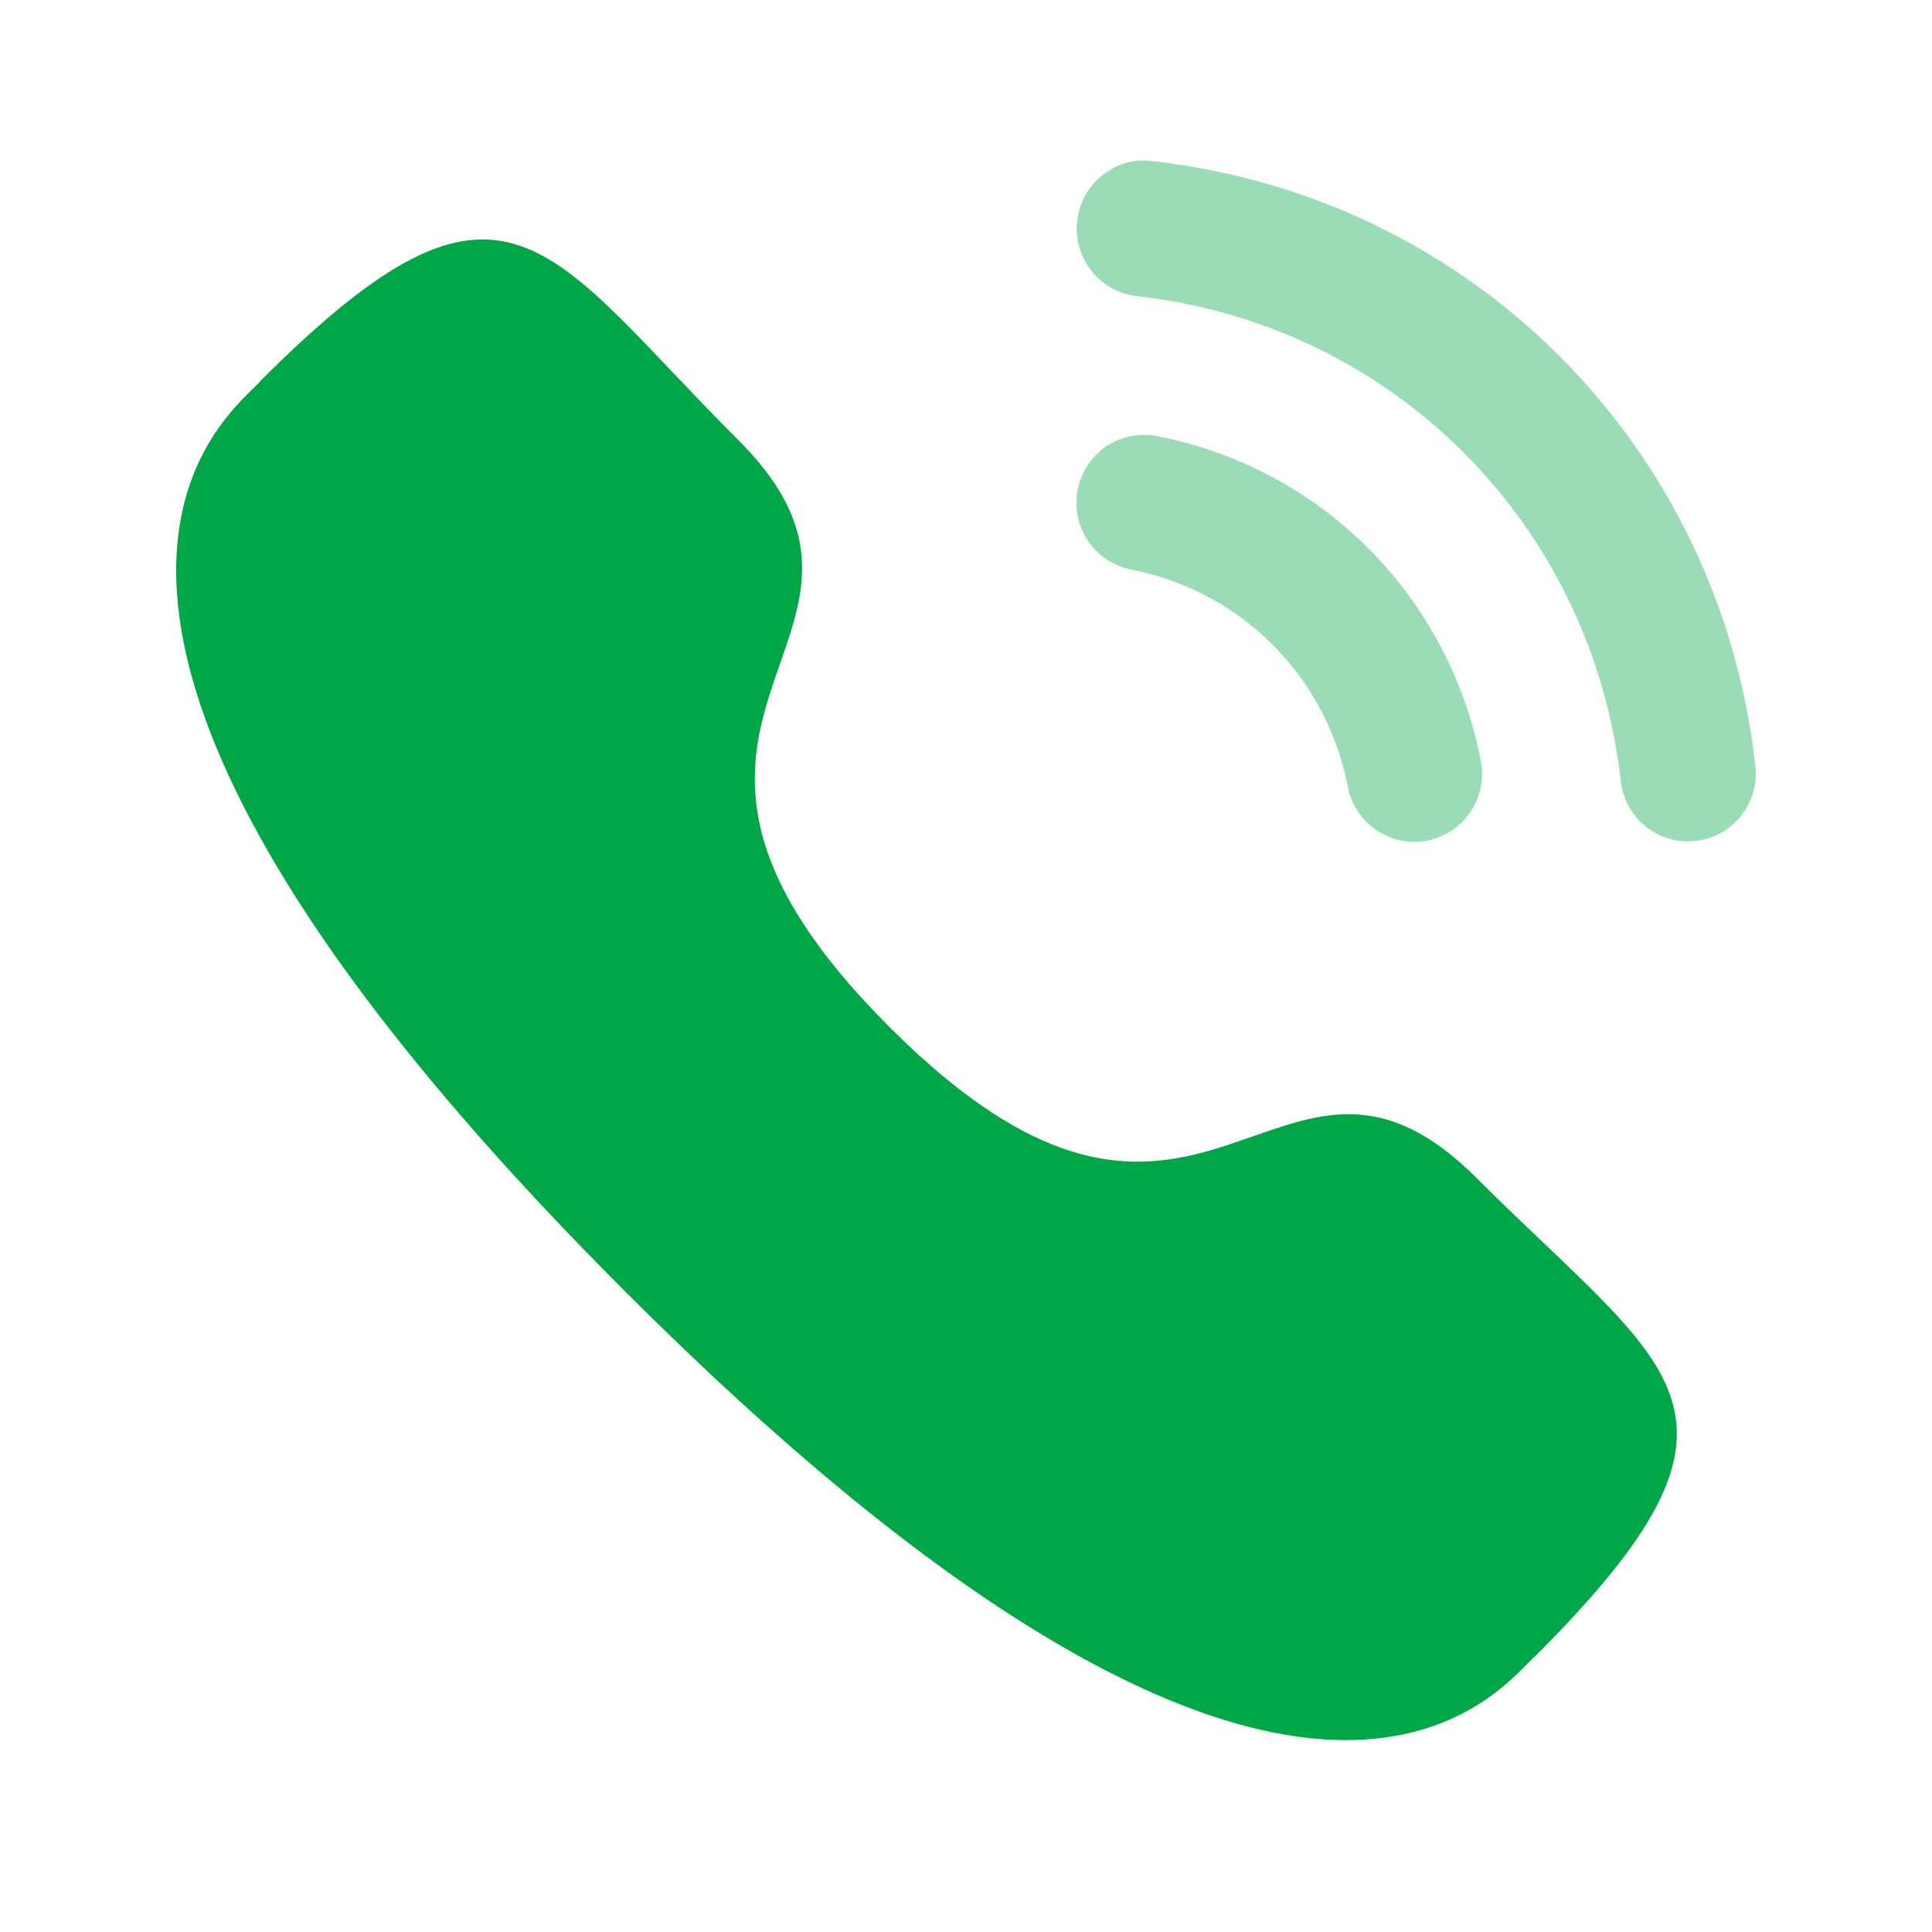 <svg width="53" height="53" viewBox="0 0 53 53" fill="none" xmlns="http://www.w3.org/2000/svg">
<g opacity="0.4">
<path d="M31.739 11.964C30.707 11.773 29.76 12.432 29.564 13.438C29.367 14.445 30.028 15.428 31.031 15.625C34.052 16.214 36.385 18.553 36.976 21.584C37.144 22.456 37.912 23.093 38.797 23.093C38.916 23.093 39.034 23.082 39.155 23.061C40.159 22.859 40.819 21.878 40.623 20.869C39.74 16.342 36.255 12.845 31.739 11.964Z" fill="#00A746"/>
<path d="M31.604 4.42C31.121 4.35 30.635 4.493 30.249 4.801C29.852 5.112 29.604 5.563 29.55 6.067C29.435 7.087 30.171 8.009 31.19 8.124C38.213 8.908 43.672 14.379 44.462 21.425C44.568 22.369 45.36 23.081 46.305 23.081C46.376 23.081 46.445 23.077 46.517 23.068C47.011 23.014 47.451 22.77 47.761 22.38C48.07 21.99 48.21 21.505 48.154 21.009C47.17 12.219 40.367 5.396 31.604 4.42Z" fill="#00A746"/>
</g>
<path fill-rule="evenodd" clip-rule="evenodd" d="M24.402 28.176C33.045 36.816 35.005 26.82 40.509 32.319C45.814 37.623 48.863 38.686 42.141 45.406C41.299 46.083 35.95 54.223 17.15 35.428C-1.653 16.631 6.483 11.276 7.16 10.434C13.898 3.696 14.942 6.763 20.248 12.067C25.751 17.568 15.759 19.535 24.402 28.176Z" fill="#00A746"/>
</svg>
